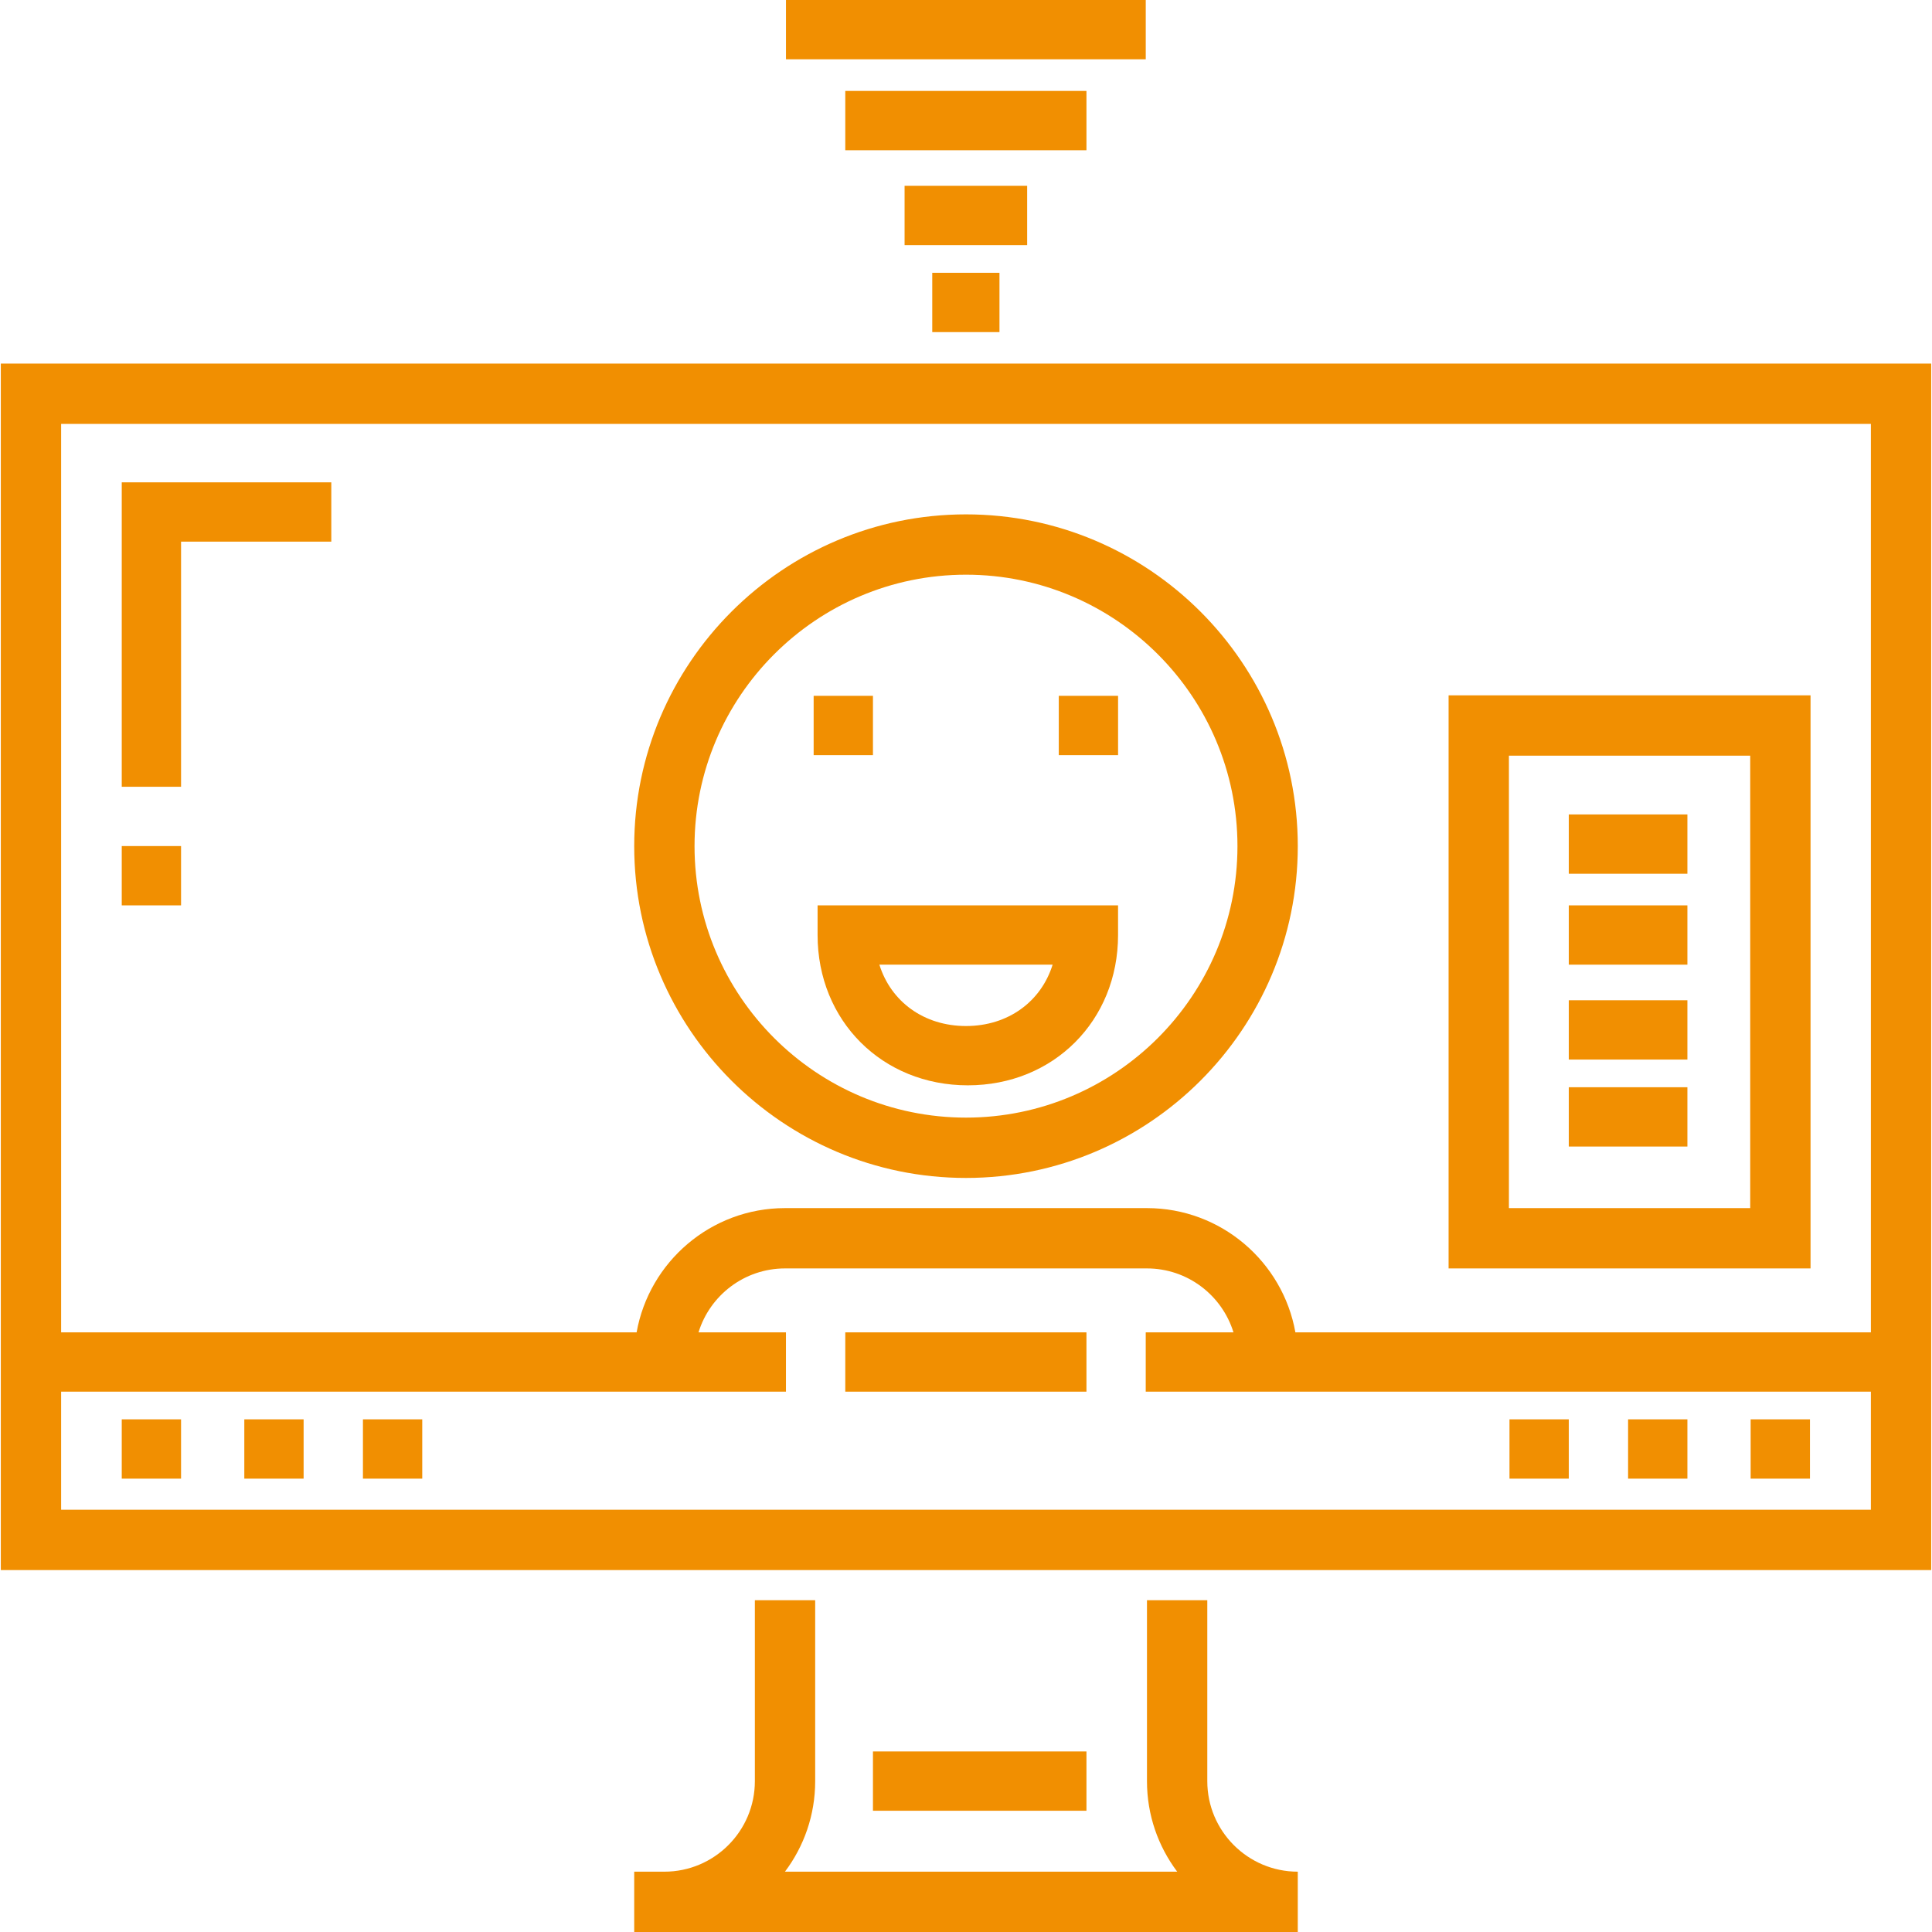 <?xml version="1.0" encoding="iso-8859-1"?>
<!-- Uploaded to: SVG Repo, www.svgrepo.com, Generator: SVG Repo Mixer Tools -->
<svg fill="#F18F01" version="1.1" id="Layer_1" xmlns="http://www.w3.org/2000/svg" xmlns:xlink="http://www.w3.org/1999/xlink" 
	 viewBox="0 0 512 512" xml:space="preserve">
<g>
	<g>
		<path d="M0.214,96.347V416.08h511.573V96.347H0.214z M495.799,400.094H16.2v-31.288h192.087V353.09h-23.173
			c3.014-9.8,12.15-16.943,22.925-16.943h95.92c10.775,0,19.911,7.143,22.925,16.943h-23.253v15.716h192.168V400.094z M495.8,353.09
			H343.293c-3.336-18.692-19.699-32.93-39.334-32.93H208.04c-19.636,0-35.997,14.238-39.333,32.93H16.2V112.334H495.8V353.09z"/>
	</g>
</g>
<g>
	<g>
		<rect x="224.008" y="353.09" width="63.912" height="15.716"/>
	</g>
</g>
<g>
	<g>
		<path d="M255.999,136.314c-48.482,0-87.927,39.443-87.927,87.927c0,48.483,39.444,87.926,87.927,87.926
			c48.482,0,87.927-39.443,87.927-87.926C343.926,175.757,304.482,136.314,255.999,136.314z M255.999,296.179
			c-39.668,0-71.94-32.273-71.94-71.939c0-39.668,32.273-71.94,71.94-71.94c39.668,0,71.94,32.273,71.94,71.94
			C327.94,263.907,295.667,296.179,255.999,296.179z"/>
	</g>
</g>
<g>
	<g>
		<path d="M216.669,239.933v7.858h0c0,22.708,17.107,39.832,39.813,39.832c22.708,0,39.815-17.124,39.815-39.832v-7.858H216.669z
			 M255.999,271.907c-11.185,0-19.914-6.498-22.953-16.258h45.907C275.914,265.408,267.184,271.907,255.999,271.907z"/>
	</g>
</g>
<g>
	<g>
		<rect x="215.626" y="184.403" width="15.716" height="15.716"/>
	</g>
</g>
<g>
	<g>
		<rect x="280.586" y="184.403" width="15.716" height="15.716"/>
	</g>
</g>
<g>
	<g>
		<rect x="32.266" y="376.14" width="15.716" height="15.716"/>
	</g>
</g>
<g>
	<g>
		<rect x="64.746" y="376.14" width="15.716" height="15.716"/>
	</g>
</g>
<g>
	<g>
		<rect x="96.183" y="376.14" width="15.716" height="15.716"/>
	</g>
</g>
<g>
	<g>
		<rect x="400.029" y="376.14" width="15.716" height="15.716"/>
	</g>
</g>
<g>
	<g>
		<rect x="431.461" y="376.14" width="15.716" height="15.716"/>
	</g>
</g>
<g>
	<g>
		<rect x="463.941" y="376.14" width="15.716" height="15.716"/>
	</g>
</g>
<g>
	<g>
		<path d="M319.946,472.033v-47.959H303.96v47.959c0,8.989,2.984,17.296,8.011,23.981H208.019
			c5.029-6.685,8.013-14.992,8.013-23.981v-47.959h-15.986v47.959c0,13.223-10.758,23.981-23.981,23.981h-7.993V512h175.853v-15.986
			C330.704,496.014,319.946,485.256,319.946,472.033z"/>
	</g>
</g>
<g>
	<g>
		<rect x="231.342" y="464.151" width="56.578" height="15.716"/>
	</g>
</g>
<g>
	<g>
		<rect x="247.058" y="72.294" width="17.812" height="15.716"/>
	</g>
</g>
<g>
	<g>
		<rect x="239.724" y="49.244" width="32.48" height="15.716"/>
	</g>
</g>
<g>
	<g>
		<rect x="224.008" y="24.098" width="63.912" height="15.716"/>
	</g>
</g>
<g>
	<g>
		<rect x="208.291" width="95.345" height="15.716"/>
	</g>
</g>
<g>
	<g>
		<path d="M383.892,184.274v151.873h95.92V184.274H383.892z M463.826,320.16h-63.947v-119.9h63.947V320.16z"/>
	</g>
</g>
<g>
	<g>
		<rect x="415.745" y="215.835" width="31.432" height="15.716"/>
	</g>
</g>
<g>
	<g>
		<rect x="415.745" y="239.933" width="31.432" height="15.716"/>
	</g>
</g>
<g>
	<g>
		<rect x="415.745" y="265.079" width="31.432" height="15.716"/>
	</g>
</g>
<g>
	<g>
		<rect x="415.745" y="288.13" width="31.432" height="15.716"/>
	</g>
</g>
<g>
	<g>
		<polygon points="32.266,127.825 32.266,208.501 47.982,208.501 47.982,143.541 87.797,143.541 87.797,127.825 		"/>
	</g>
</g>
<g>
	<g>
		<rect x="32.266" y="224.217" width="15.716" height="15.716"/>
	</g>
</g>
</svg>